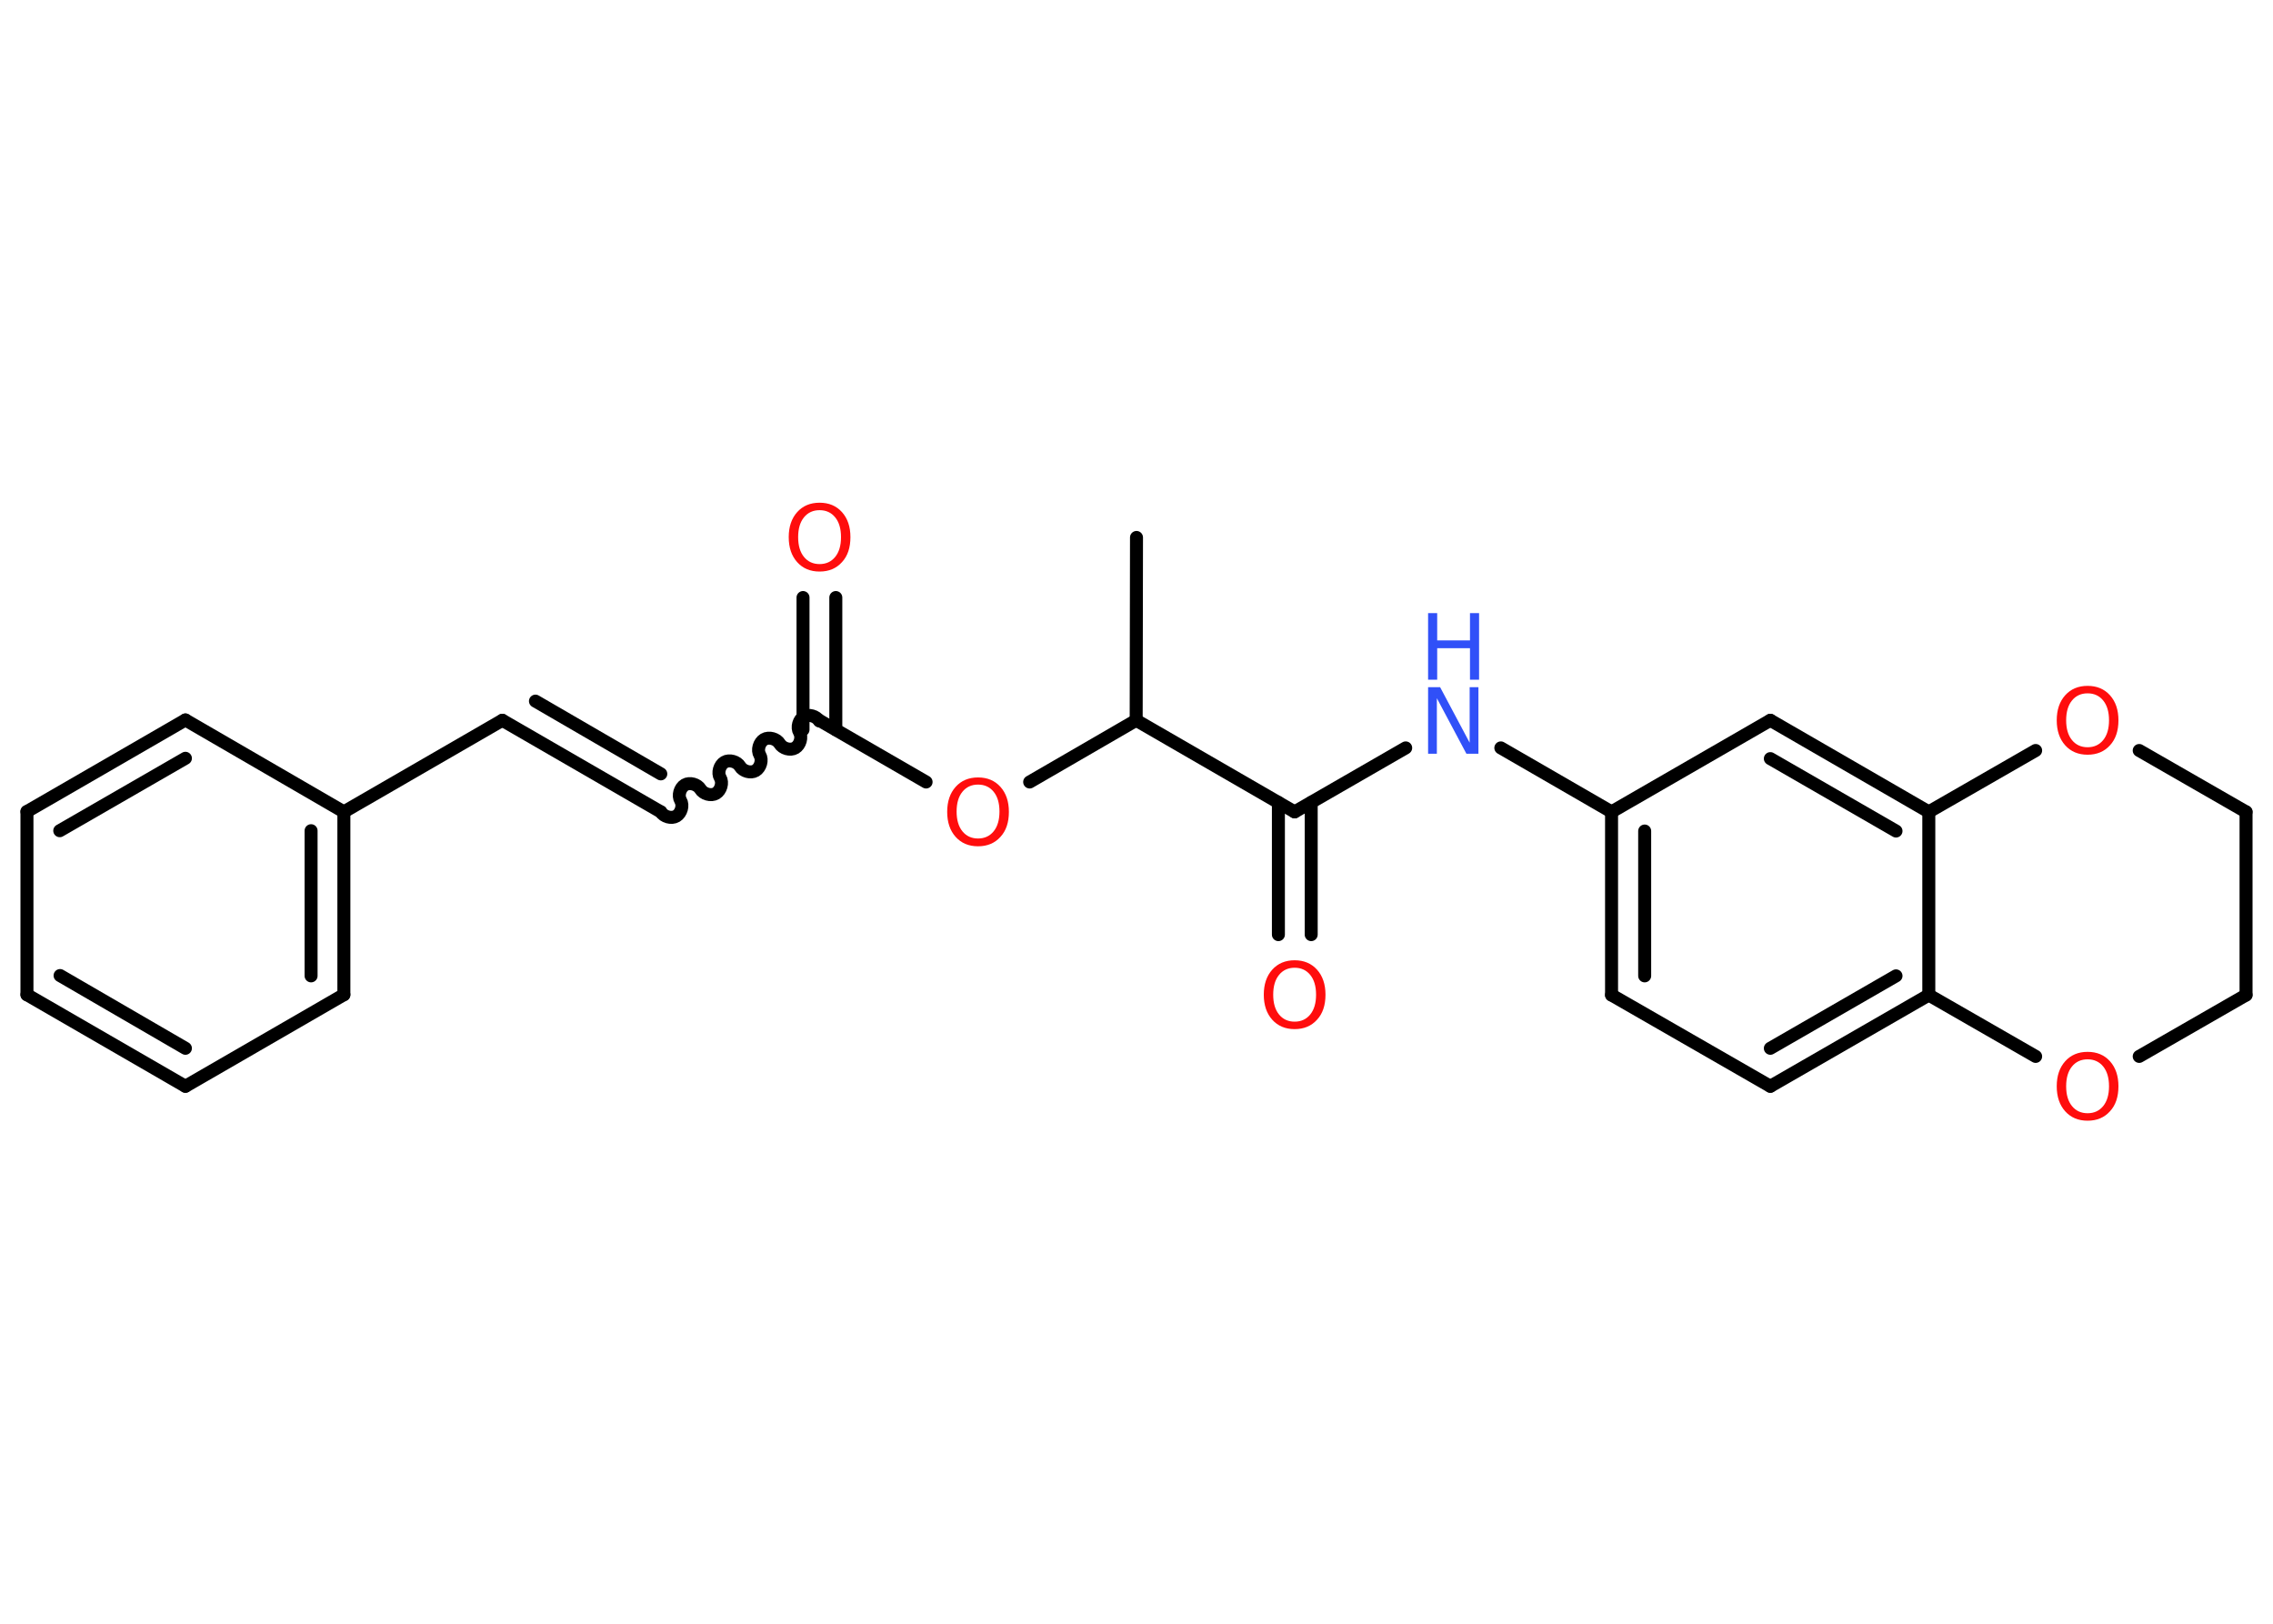 <?xml version='1.0' encoding='UTF-8'?>
<!DOCTYPE svg PUBLIC "-//W3C//DTD SVG 1.1//EN" "http://www.w3.org/Graphics/SVG/1.1/DTD/svg11.dtd">
<svg version='1.2' xmlns='http://www.w3.org/2000/svg' xmlns:xlink='http://www.w3.org/1999/xlink' width='70.0mm' height='50.0mm' viewBox='0 0 70.0 50.0'>
  <desc>Generated by the Chemistry Development Kit (http://github.com/cdk)</desc>
  <g stroke-linecap='round' stroke-linejoin='round' stroke='#000000' stroke-width='.4' fill='#FF0D0D'>
    <rect x='.0' y='.0' width='70.0' height='50.0' fill='#FFFFFF' stroke='none'/>
    <g id='mol1' class='mol'>
      <line id='mol1bnd1' class='bond' x1='35.0' y1='16.55' x2='34.99' y2='22.18'/>
      <line id='mol1bnd2' class='bond' x1='34.99' y1='22.18' x2='31.71' y2='24.08'/>
      <line id='mol1bnd3' class='bond' x1='28.52' y1='24.08' x2='25.23' y2='22.18'/>
      <g id='mol1bnd4' class='bond'>
        <line x1='24.73' y1='22.47' x2='24.73' y2='18.4'/>
        <line x1='25.74' y1='22.47' x2='25.74' y2='18.4'/>
      </g>
      <path id='mol1bnd5' class='bond' d='M20.35 25.0c.09 .15 .33 .22 .48 .13c.15 -.09 .22 -.33 .13 -.48c-.09 -.15 -.02 -.39 .13 -.48c.15 -.09 .39 -.02 .48 .13c.09 .15 .33 .22 .48 .13c.15 -.09 .22 -.33 .13 -.48c-.09 -.15 -.02 -.39 .13 -.48c.15 -.09 .39 -.02 .48 .13c.09 .15 .33 .22 .48 .13c.15 -.09 .22 -.33 .13 -.48c-.09 -.15 -.02 -.39 .13 -.48c.15 -.09 .39 -.02 .48 .13c.09 .15 .33 .22 .48 .13c.15 -.09 .22 -.33 .13 -.48c-.09 -.15 -.02 -.39 .13 -.48c.15 -.09 .39 -.02 .48 .13' fill='none' stroke='#000000' stroke-width='.4'/>
      <g id='mol1bnd6' class='bond'>
        <line x1='20.35' y1='25.0' x2='15.47' y2='22.18'/>
        <line x1='20.35' y1='23.83' x2='16.49' y2='21.59'/>
      </g>
      <line id='mol1bnd7' class='bond' x1='15.47' y1='22.18' x2='10.59' y2='25.0'/>
      <g id='mol1bnd8' class='bond'>
        <line x1='10.59' y1='30.63' x2='10.59' y2='25.0'/>
        <line x1='9.58' y1='30.05' x2='9.58' y2='25.58'/>
      </g>
      <line id='mol1bnd9' class='bond' x1='10.59' y1='30.63' x2='5.71' y2='33.45'/>
      <g id='mol1bnd10' class='bond'>
        <line x1='.83' y1='30.63' x2='5.71' y2='33.45'/>
        <line x1='1.85' y1='30.04' x2='5.71' y2='32.28'/>
      </g>
      <line id='mol1bnd11' class='bond' x1='.83' y1='30.63' x2='.83' y2='24.99'/>
      <g id='mol1bnd12' class='bond'>
        <line x1='5.71' y1='22.17' x2='.83' y2='24.99'/>
        <line x1='5.71' y1='23.35' x2='1.84' y2='25.58'/>
      </g>
      <line id='mol1bnd13' class='bond' x1='10.59' y1='25.0' x2='5.71' y2='22.17'/>
      <line id='mol1bnd14' class='bond' x1='34.99' y1='22.18' x2='39.87' y2='25.0'/>
      <g id='mol1bnd15' class='bond'>
        <line x1='40.38' y1='24.71' x2='40.38' y2='28.78'/>
        <line x1='39.37' y1='24.71' x2='39.37' y2='28.78'/>
      </g>
      <line id='mol1bnd16' class='bond' x1='39.87' y1='25.0' x2='43.29' y2='23.03'/>
      <line id='mol1bnd17' class='bond' x1='46.22' y1='23.03' x2='49.63' y2='25.0'/>
      <g id='mol1bnd18' class='bond'>
        <line x1='49.63' y1='25.0' x2='49.63' y2='30.64'/>
        <line x1='50.65' y1='25.59' x2='50.65' y2='30.05'/>
      </g>
      <line id='mol1bnd19' class='bond' x1='49.63' y1='30.64' x2='54.52' y2='33.45'/>
      <g id='mol1bnd20' class='bond'>
        <line x1='54.52' y1='33.45' x2='59.4' y2='30.64'/>
        <line x1='54.52' y1='32.28' x2='58.39' y2='30.05'/>
      </g>
      <line id='mol1bnd21' class='bond' x1='59.4' y1='30.64' x2='59.4' y2='25.0'/>
      <g id='mol1bnd22' class='bond'>
        <line x1='59.4' y1='25.0' x2='54.52' y2='22.18'/>
        <line x1='58.39' y1='25.59' x2='54.52' y2='23.36'/>
      </g>
      <line id='mol1bnd23' class='bond' x1='49.63' y1='25.0' x2='54.52' y2='22.18'/>
      <line id='mol1bnd24' class='bond' x1='59.4' y1='25.0' x2='62.69' y2='23.11'/>
      <line id='mol1bnd25' class='bond' x1='65.88' y1='23.11' x2='69.17' y2='25.0'/>
      <line id='mol1bnd26' class='bond' x1='69.17' y1='25.0' x2='69.17' y2='30.64'/>
      <line id='mol1bnd27' class='bond' x1='69.17' y1='30.64' x2='65.88' y2='32.53'/>
      <line id='mol1bnd28' class='bond' x1='59.4' y1='30.64' x2='62.69' y2='32.53'/>
      <path id='mol1atm3' class='atom' d='M30.12 24.16q-.3 .0 -.48 .22q-.18 .22 -.18 .61q.0 .39 .18 .61q.18 .22 .48 .22q.3 .0 .48 -.22q.18 -.22 .18 -.61q.0 -.39 -.18 -.61q-.18 -.22 -.48 -.22zM30.12 23.94q.43 .0 .69 .29q.26 .29 .26 .77q.0 .49 -.26 .77q-.26 .29 -.69 .29q-.43 .0 -.69 -.29q-.26 -.29 -.26 -.77q.0 -.48 .26 -.77q.26 -.29 .69 -.29z' stroke='none'/>
      <path id='mol1atm5' class='atom' d='M25.24 15.71q-.3 .0 -.48 .22q-.18 .22 -.18 .61q.0 .39 .18 .61q.18 .22 .48 .22q.3 .0 .48 -.22q.18 -.22 .18 -.61q.0 -.39 -.18 -.61q-.18 -.22 -.48 -.22zM25.24 15.48q.43 .0 .69 .29q.26 .29 .26 .77q.0 .49 -.26 .77q-.26 .29 -.69 .29q-.43 .0 -.69 -.29q-.26 -.29 -.26 -.77q.0 -.48 .26 -.77q.26 -.29 .69 -.29z' stroke='none'/>
      <path id='mol1atm15' class='atom' d='M39.87 29.8q-.3 .0 -.48 .22q-.18 .22 -.18 .61q.0 .39 .18 .61q.18 .22 .48 .22q.3 .0 .48 -.22q.18 -.22 .18 -.61q.0 -.39 -.18 -.61q-.18 -.22 -.48 -.22zM39.87 29.57q.43 .0 .69 .29q.26 .29 .26 .77q.0 .49 -.26 .77q-.26 .29 -.69 .29q-.43 .0 -.69 -.29q-.26 -.29 -.26 -.77q.0 -.48 .26 -.77q.26 -.29 .69 -.29z' stroke='none'/>
      <g id='mol1atm16' class='atom'>
        <path d='M43.98 21.16h.37l.91 1.71v-1.71h.27v2.05h-.37l-.91 -1.71v1.71h-.27v-2.05z' stroke='none' fill='#3050F8'/>
        <path d='M43.98 18.88h.28v.84h1.01v-.84h.28v2.05h-.28v-.97h-1.01v.97h-.28v-2.05z' stroke='none' fill='#3050F8'/>
      </g>
      <path id='mol1atm23' class='atom' d='M64.29 21.35q-.3 .0 -.48 .22q-.18 .22 -.18 .61q.0 .39 .18 .61q.18 .22 .48 .22q.3 .0 .48 -.22q.18 -.22 .18 -.61q.0 -.39 -.18 -.61q-.18 -.22 -.48 -.22zM64.29 21.12q.43 .0 .69 .29q.26 .29 .26 .77q.0 .49 -.26 .77q-.26 .29 -.69 .29q-.43 .0 -.69 -.29q-.26 -.29 -.26 -.77q.0 -.48 .26 -.77q.26 -.29 .69 -.29z' stroke='none'/>
      <path id='mol1atm26' class='atom' d='M64.29 32.62q-.3 .0 -.48 .22q-.18 .22 -.18 .61q.0 .39 .18 .61q.18 .22 .48 .22q.3 .0 .48 -.22q.18 -.22 .18 -.61q.0 -.39 -.18 -.61q-.18 -.22 -.48 -.22zM64.29 32.39q.43 .0 .69 .29q.26 .29 .26 .77q.0 .49 -.26 .77q-.26 .29 -.69 .29q-.43 .0 -.69 -.29q-.26 -.29 -.26 -.77q.0 -.48 .26 -.77q.26 -.29 .69 -.29z' stroke='none'/>
    </g>
  </g>
</svg>
